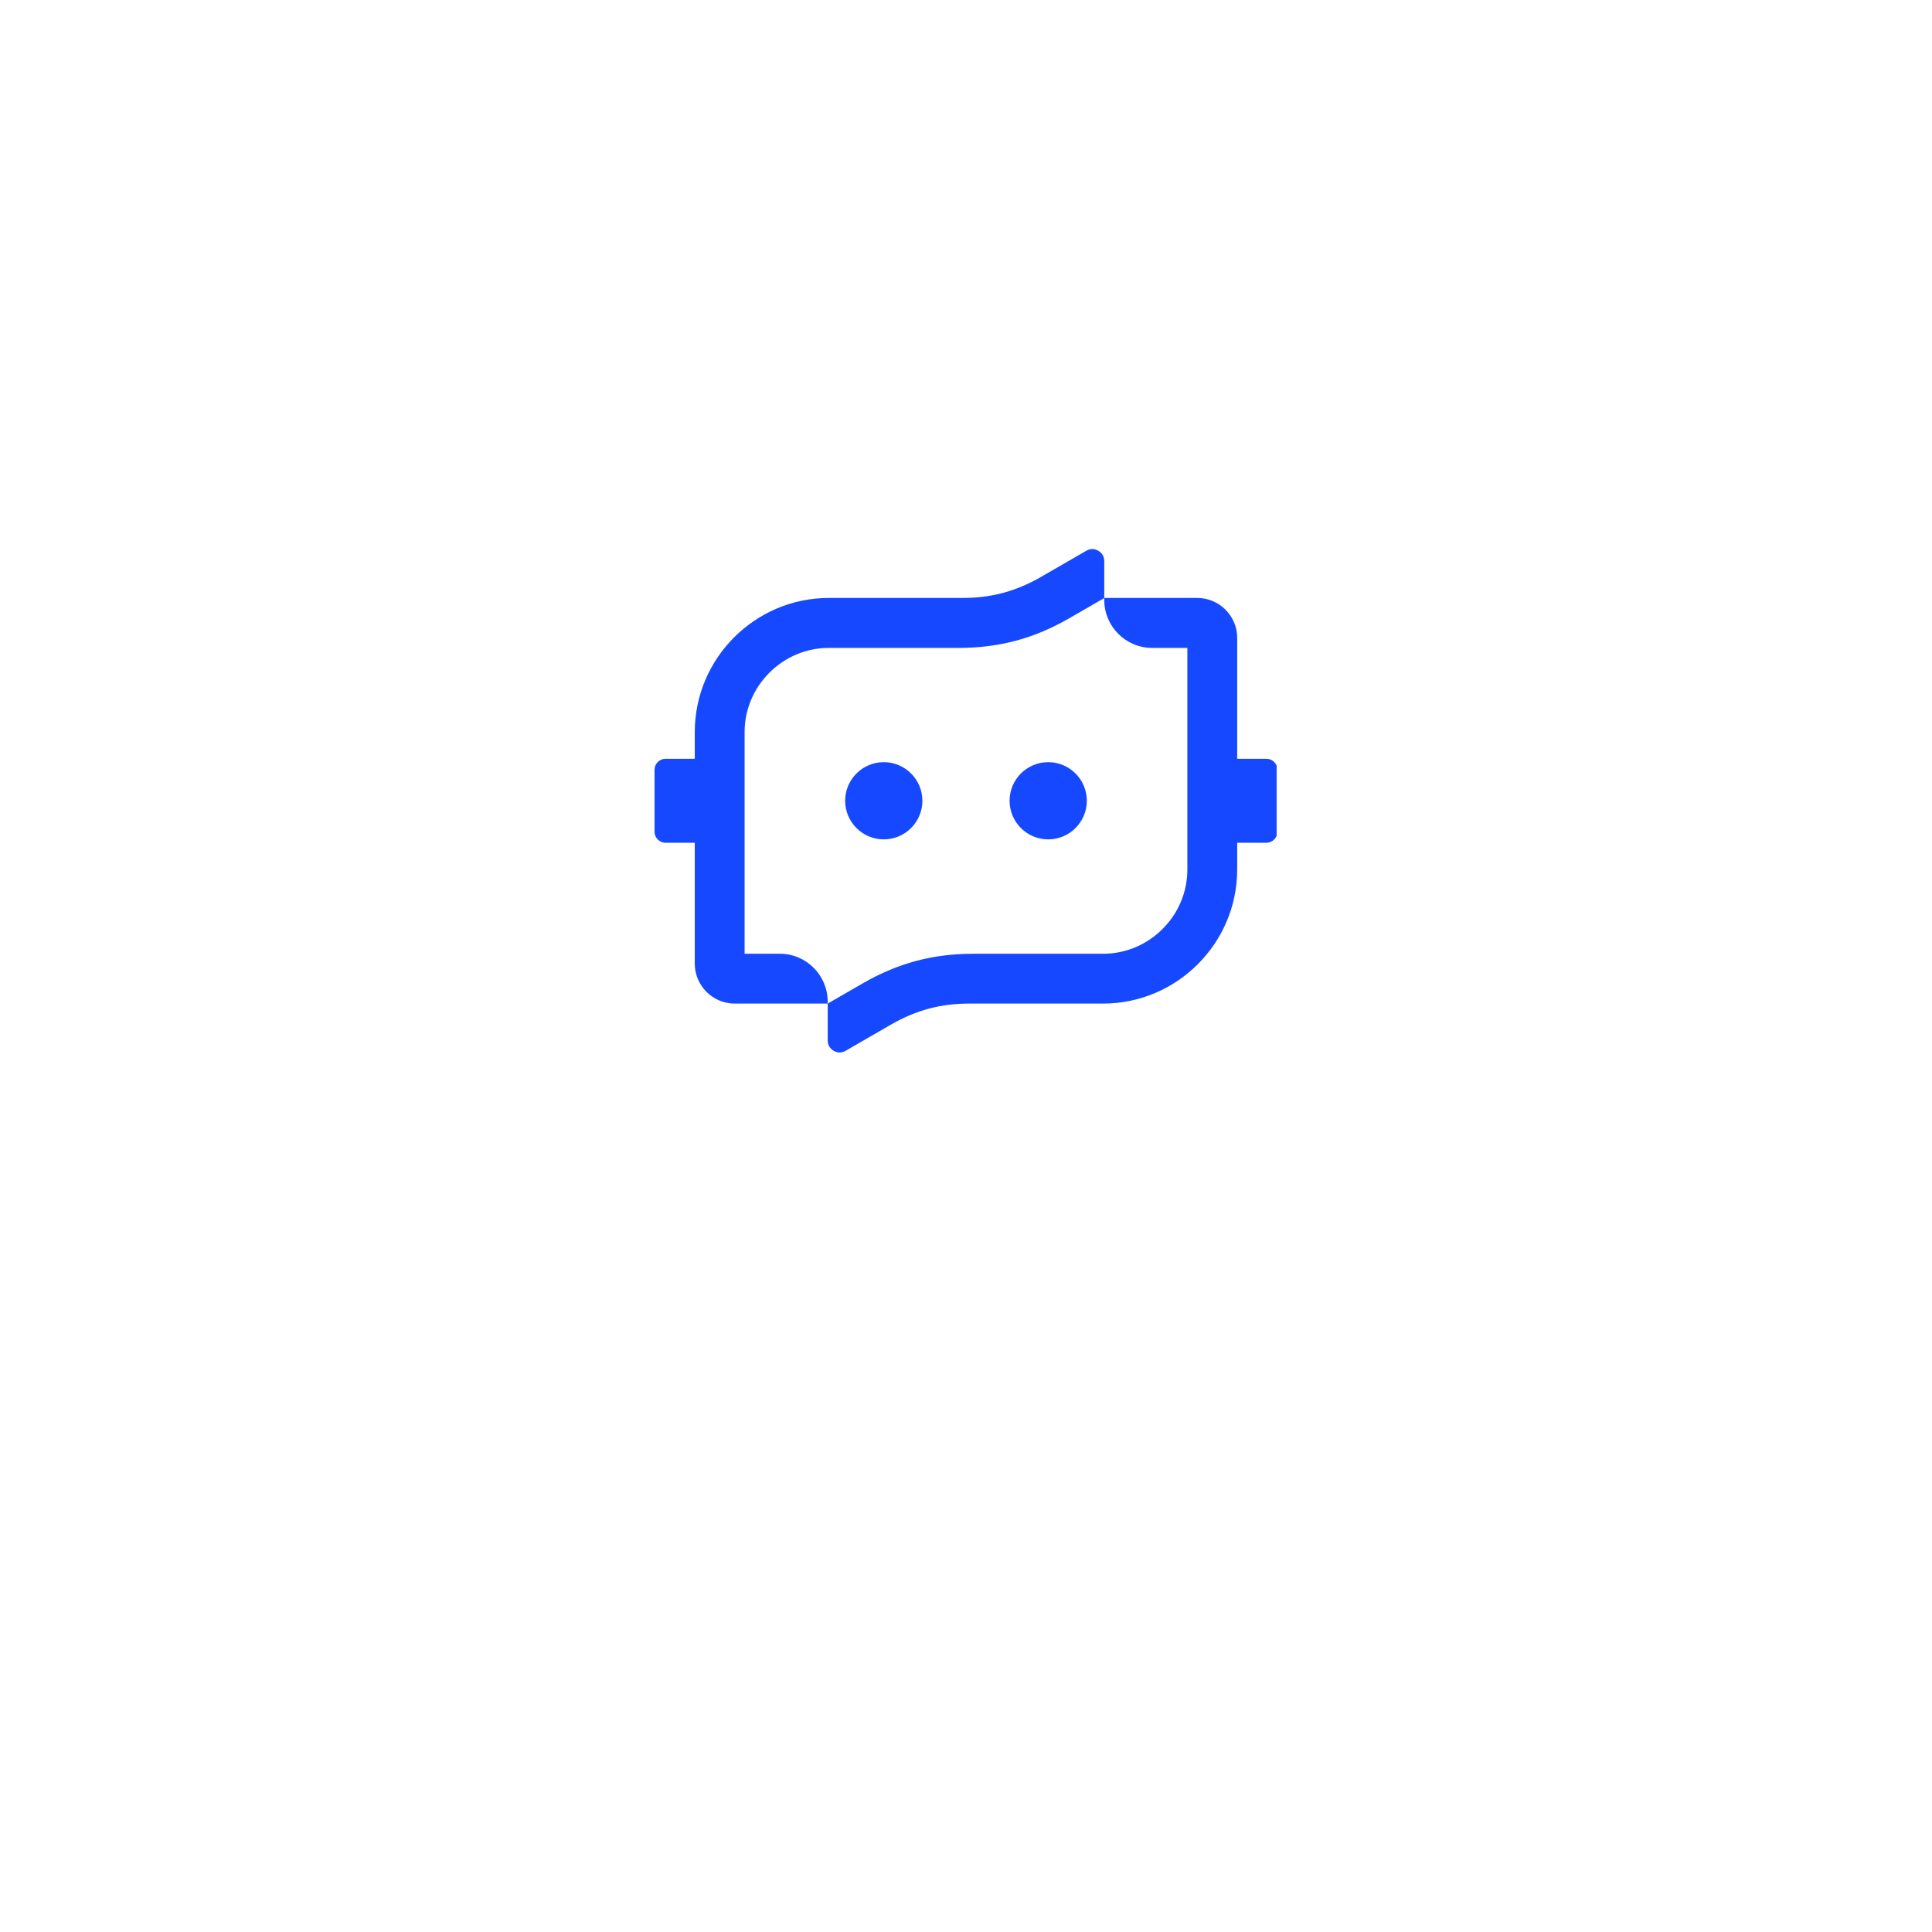 <svg xmlns="http://www.w3.org/2000/svg" xmlns:xlink="http://www.w3.org/1999/xlink" width="500" zoomAndPan="magnify" viewBox="0 0 375 375" height="500" preserveAspectRatio="xMidYMid meet" version="1.0"><defs><clipPath id="760909bbf3"><path d="M 127.047 106.461 L 247.797 106.461 L 247.797 204.711 L 127.047 204.711 Z M 127.047 106.461 " clip-rule="nonzero"/></clipPath></defs><g clip-path="url(#760909bbf3)"><path fill="#1649ff" d="M 160.875 116.062 L 186.867 116.062 C 192.406 116.062 197.168 114.781 201.98 112.023 L 210.855 106.898 C 211.605 106.461 212.449 106.461 213.176 106.898 C 213.926 107.332 214.336 108.059 214.336 108.906 L 214.336 116.062 L 232.398 116.062 C 236.656 116.062 240.137 119.543 240.137 123.801 L 240.137 147.277 L 245.82 147.277 C 246.98 147.277 247.949 148.246 247.949 149.406 L 247.949 161.449 C 247.949 162.609 246.98 163.578 245.82 163.578 L 240.137 163.578 L 240.137 168.773 C 240.137 175.934 237.211 182.438 232.496 187.152 C 227.781 191.867 221.277 194.793 214.117 194.793 L 188.125 194.793 C 182.586 194.793 177.824 196.074 173.012 198.832 L 164.137 203.957 C 163.387 204.395 162.543 204.395 161.816 203.957 C 161.066 203.523 160.656 202.797 160.656 201.949 L 160.656 194.793 L 142.594 194.793 C 138.336 194.793 134.855 191.312 134.855 187.055 L 134.855 163.578 L 129.172 163.578 C 128.012 163.578 127.047 162.609 127.047 161.449 L 127.047 149.406 C 127.047 148.246 128.012 147.277 129.172 147.277 L 134.855 147.277 L 134.855 142.078 C 134.855 134.922 137.781 128.418 142.496 123.703 C 147.211 118.988 153.715 116.062 160.875 116.062 Z M 179.035 155.426 C 179.035 151.293 175.672 147.934 171.539 147.934 C 167.402 147.934 164.043 151.293 164.043 155.426 C 164.043 159.562 167.402 162.922 171.539 162.922 C 175.672 162.922 179.035 159.562 179.035 155.426 Z M 210.953 155.426 C 210.953 151.293 207.59 147.934 203.457 147.934 C 199.32 147.934 195.961 151.293 195.961 155.426 C 195.961 159.562 199.32 162.922 203.457 162.922 C 207.59 162.922 210.953 159.562 210.953 155.426 Z M 230.465 155.426 L 230.465 125.758 C 228.191 125.758 225.895 125.758 223.621 125.758 C 218.496 125.758 214.336 121.574 214.336 116.473 L 214.336 116.086 L 207.543 120.004 C 200.699 123.945 193.953 125.758 186.047 125.758 L 160.875 125.758 C 156.375 125.758 152.312 127.598 149.34 130.57 C 146.367 133.543 144.527 137.605 144.527 142.105 L 144.527 185.121 C 146.801 185.121 149.098 185.121 151.371 185.121 C 156.496 185.121 160.656 189.305 160.656 194.406 L 160.656 194.793 L 167.449 190.875 C 174.293 186.934 181.039 185.121 188.949 185.121 L 214.121 185.121 C 218.617 185.121 222.68 183.285 225.652 180.309 C 228.629 177.336 230.465 173.273 230.465 168.773 Z M 230.465 155.426 " fill-opacity="1" fill-rule="evenodd"/></g></svg>